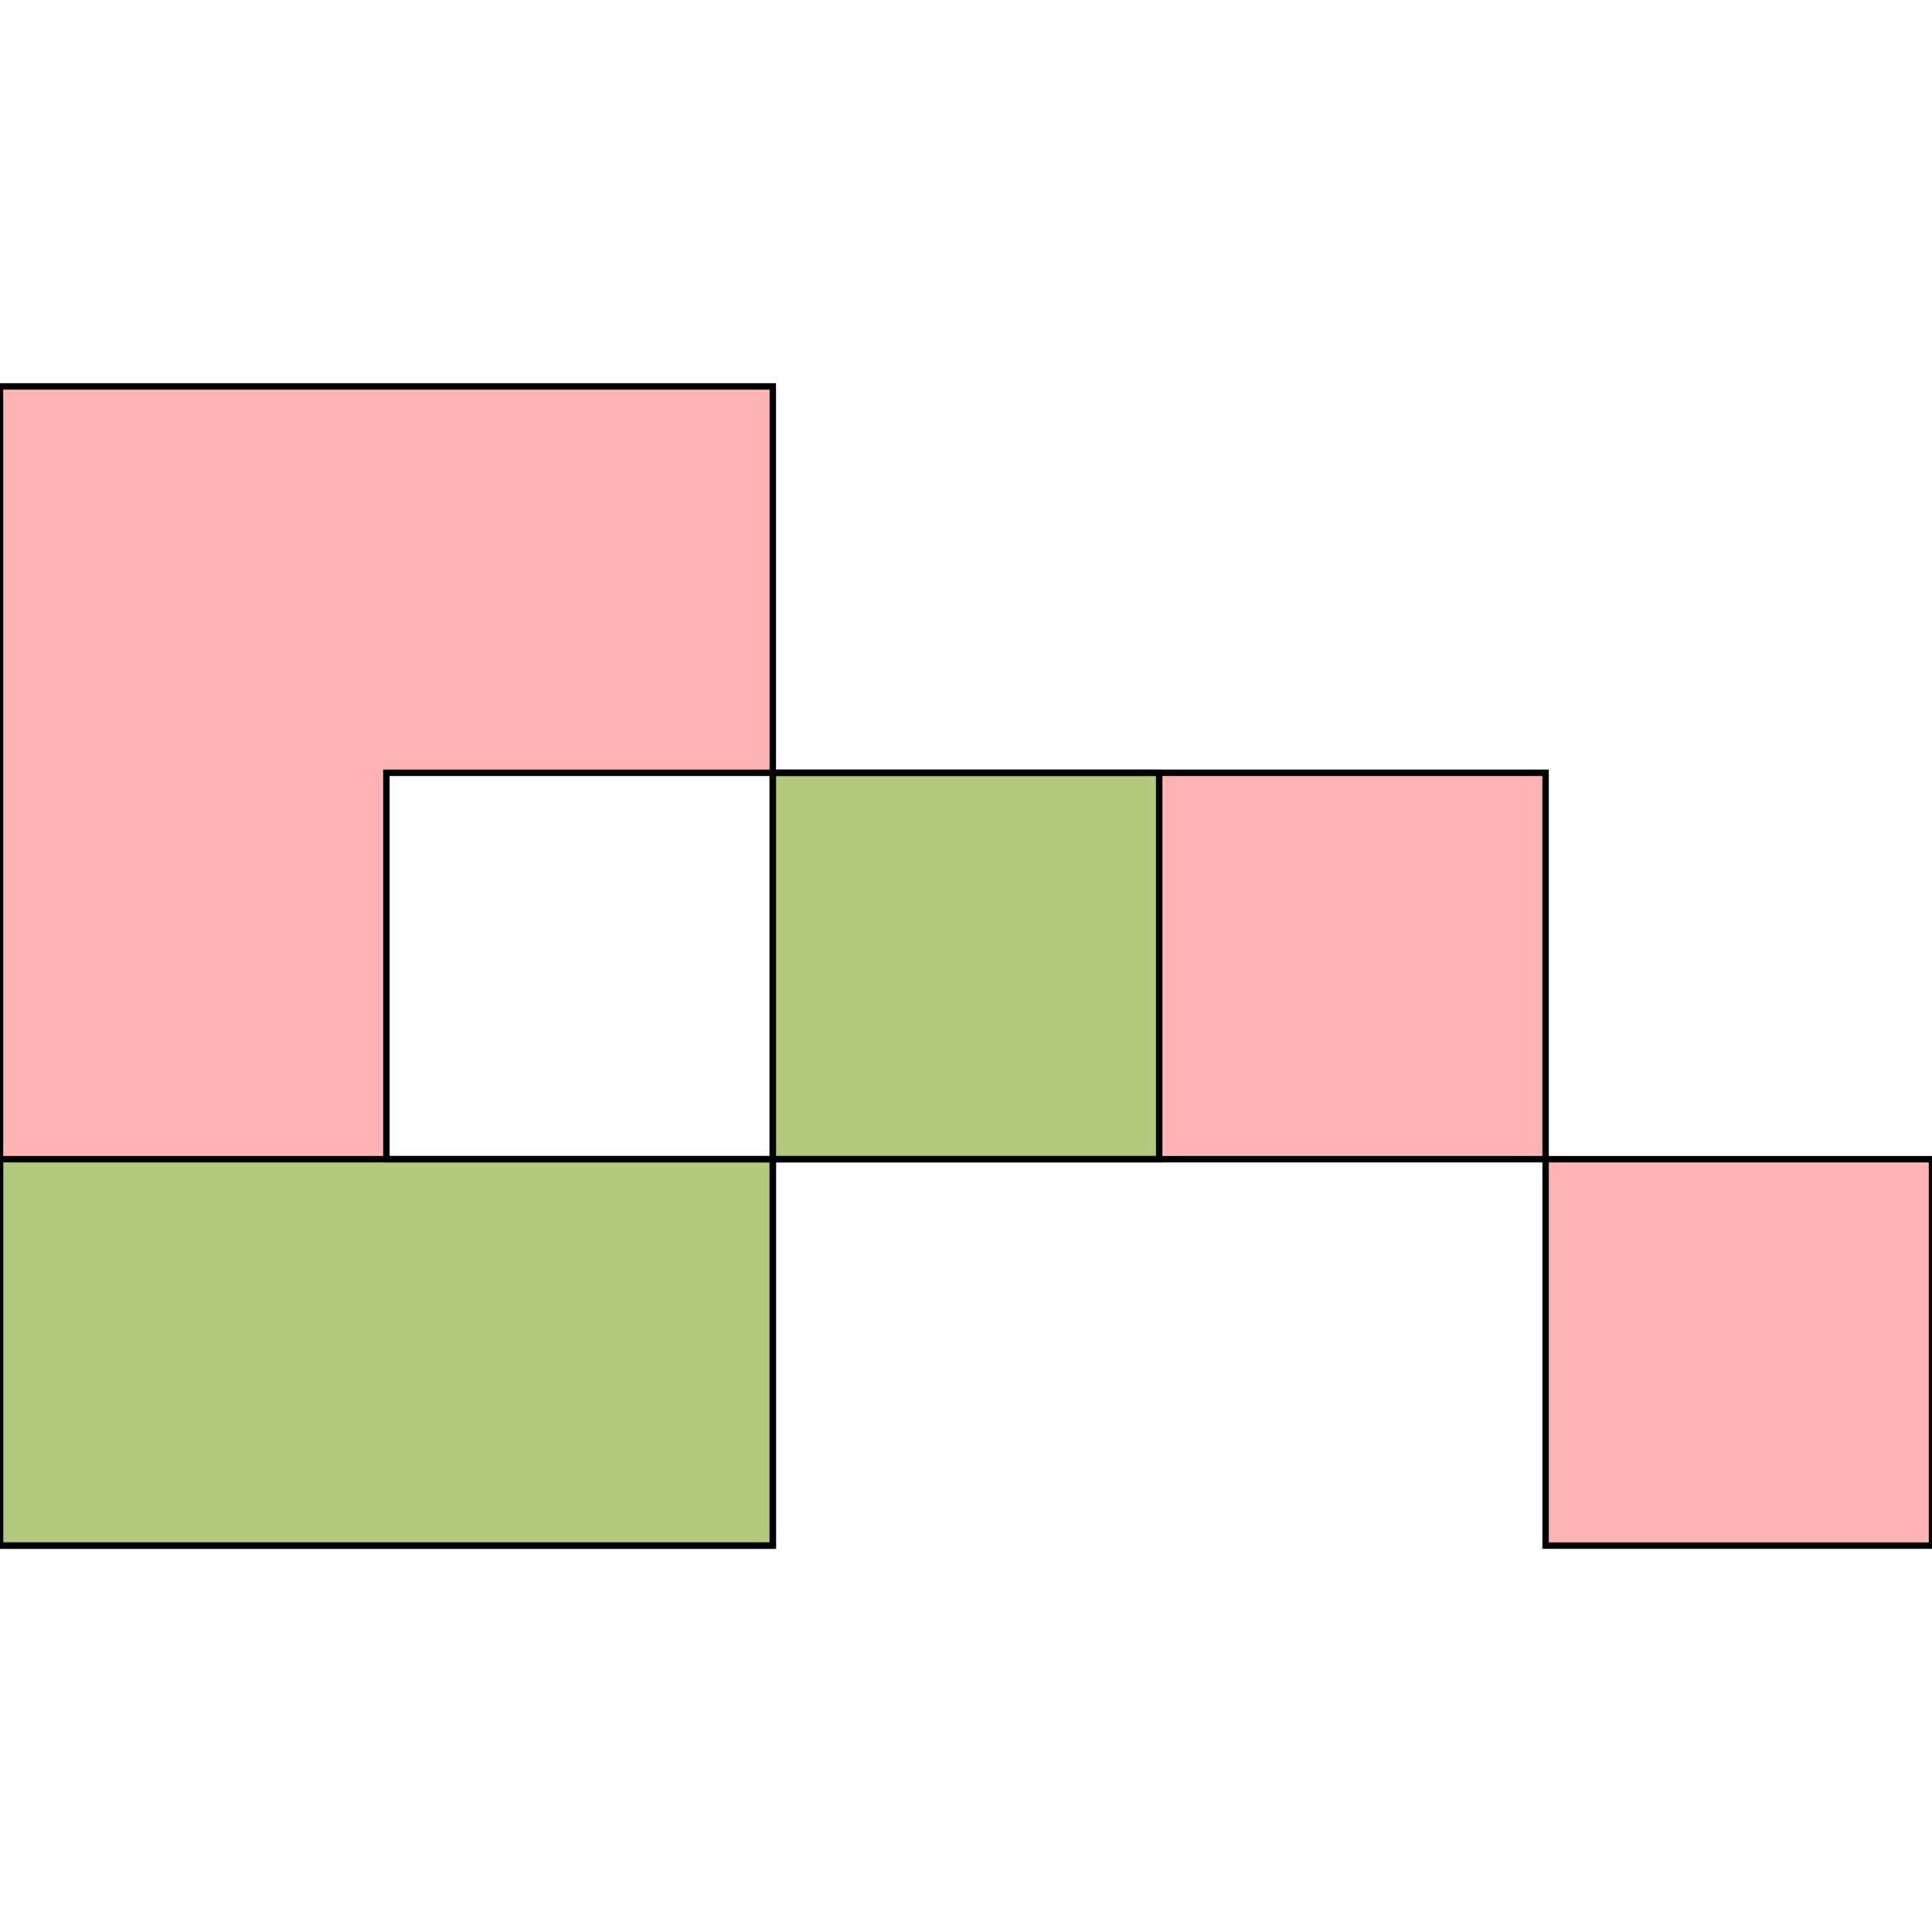 <?xml version="1.0" standalone="no"?>
<!DOCTYPE svg PUBLIC "-//W3C//DTD SVG 1.1//EN"
"http://www.w3.org/Graphics/SVG/1.1/DTD/svg11.dtd">
<svg viewBox="0 0 300 300" version="1.1"
xmlns="http://www.w3.org/2000/svg"
xmlns:xlink="http://www.w3.org/1999/xlink">
<g fill-rule="evenodd"><path d="M 240,180 L 300,180 L 300,240 L 240,240 L 240,180 z " style="fill-opacity:0.3;fill:rgb(255,0,0);stroke:rgb(0,0,0);stroke-width:1"/></g>
<g fill-rule="evenodd"><path d="M 240,180 L 120,180 L 120,120 L 240,120 L 240,180 z " style="fill-opacity:0.3;fill:rgb(255,0,0);stroke:rgb(0,0,0);stroke-width:1"/></g>
<g fill-rule="evenodd"><path d="M 120,120 L 60,120 L 60,180 L 120,180 L 120,240 L 0,240 L 0,60 L 120,60 L 120,120 z " style="fill-opacity:0.3;fill:rgb(255,0,0);stroke:rgb(0,0,0);stroke-width:1"/></g>
<g fill-rule="evenodd"><path d="M 120,180 L 120,120 L 180,120 L 180,180 L 120,180 z " style="fill-opacity:0.3;fill:rgb(0,255,0);stroke:rgb(0,0,0);stroke-width:1"/></g>
<g fill-rule="evenodd"><path d="M 60,240 L 0,240 L 0,180 L 120,180 L 120,240 L 60,240 z " style="fill-opacity:0.3;fill:rgb(0,255,0);stroke:rgb(0,0,0);stroke-width:1"/></g>
</svg>
